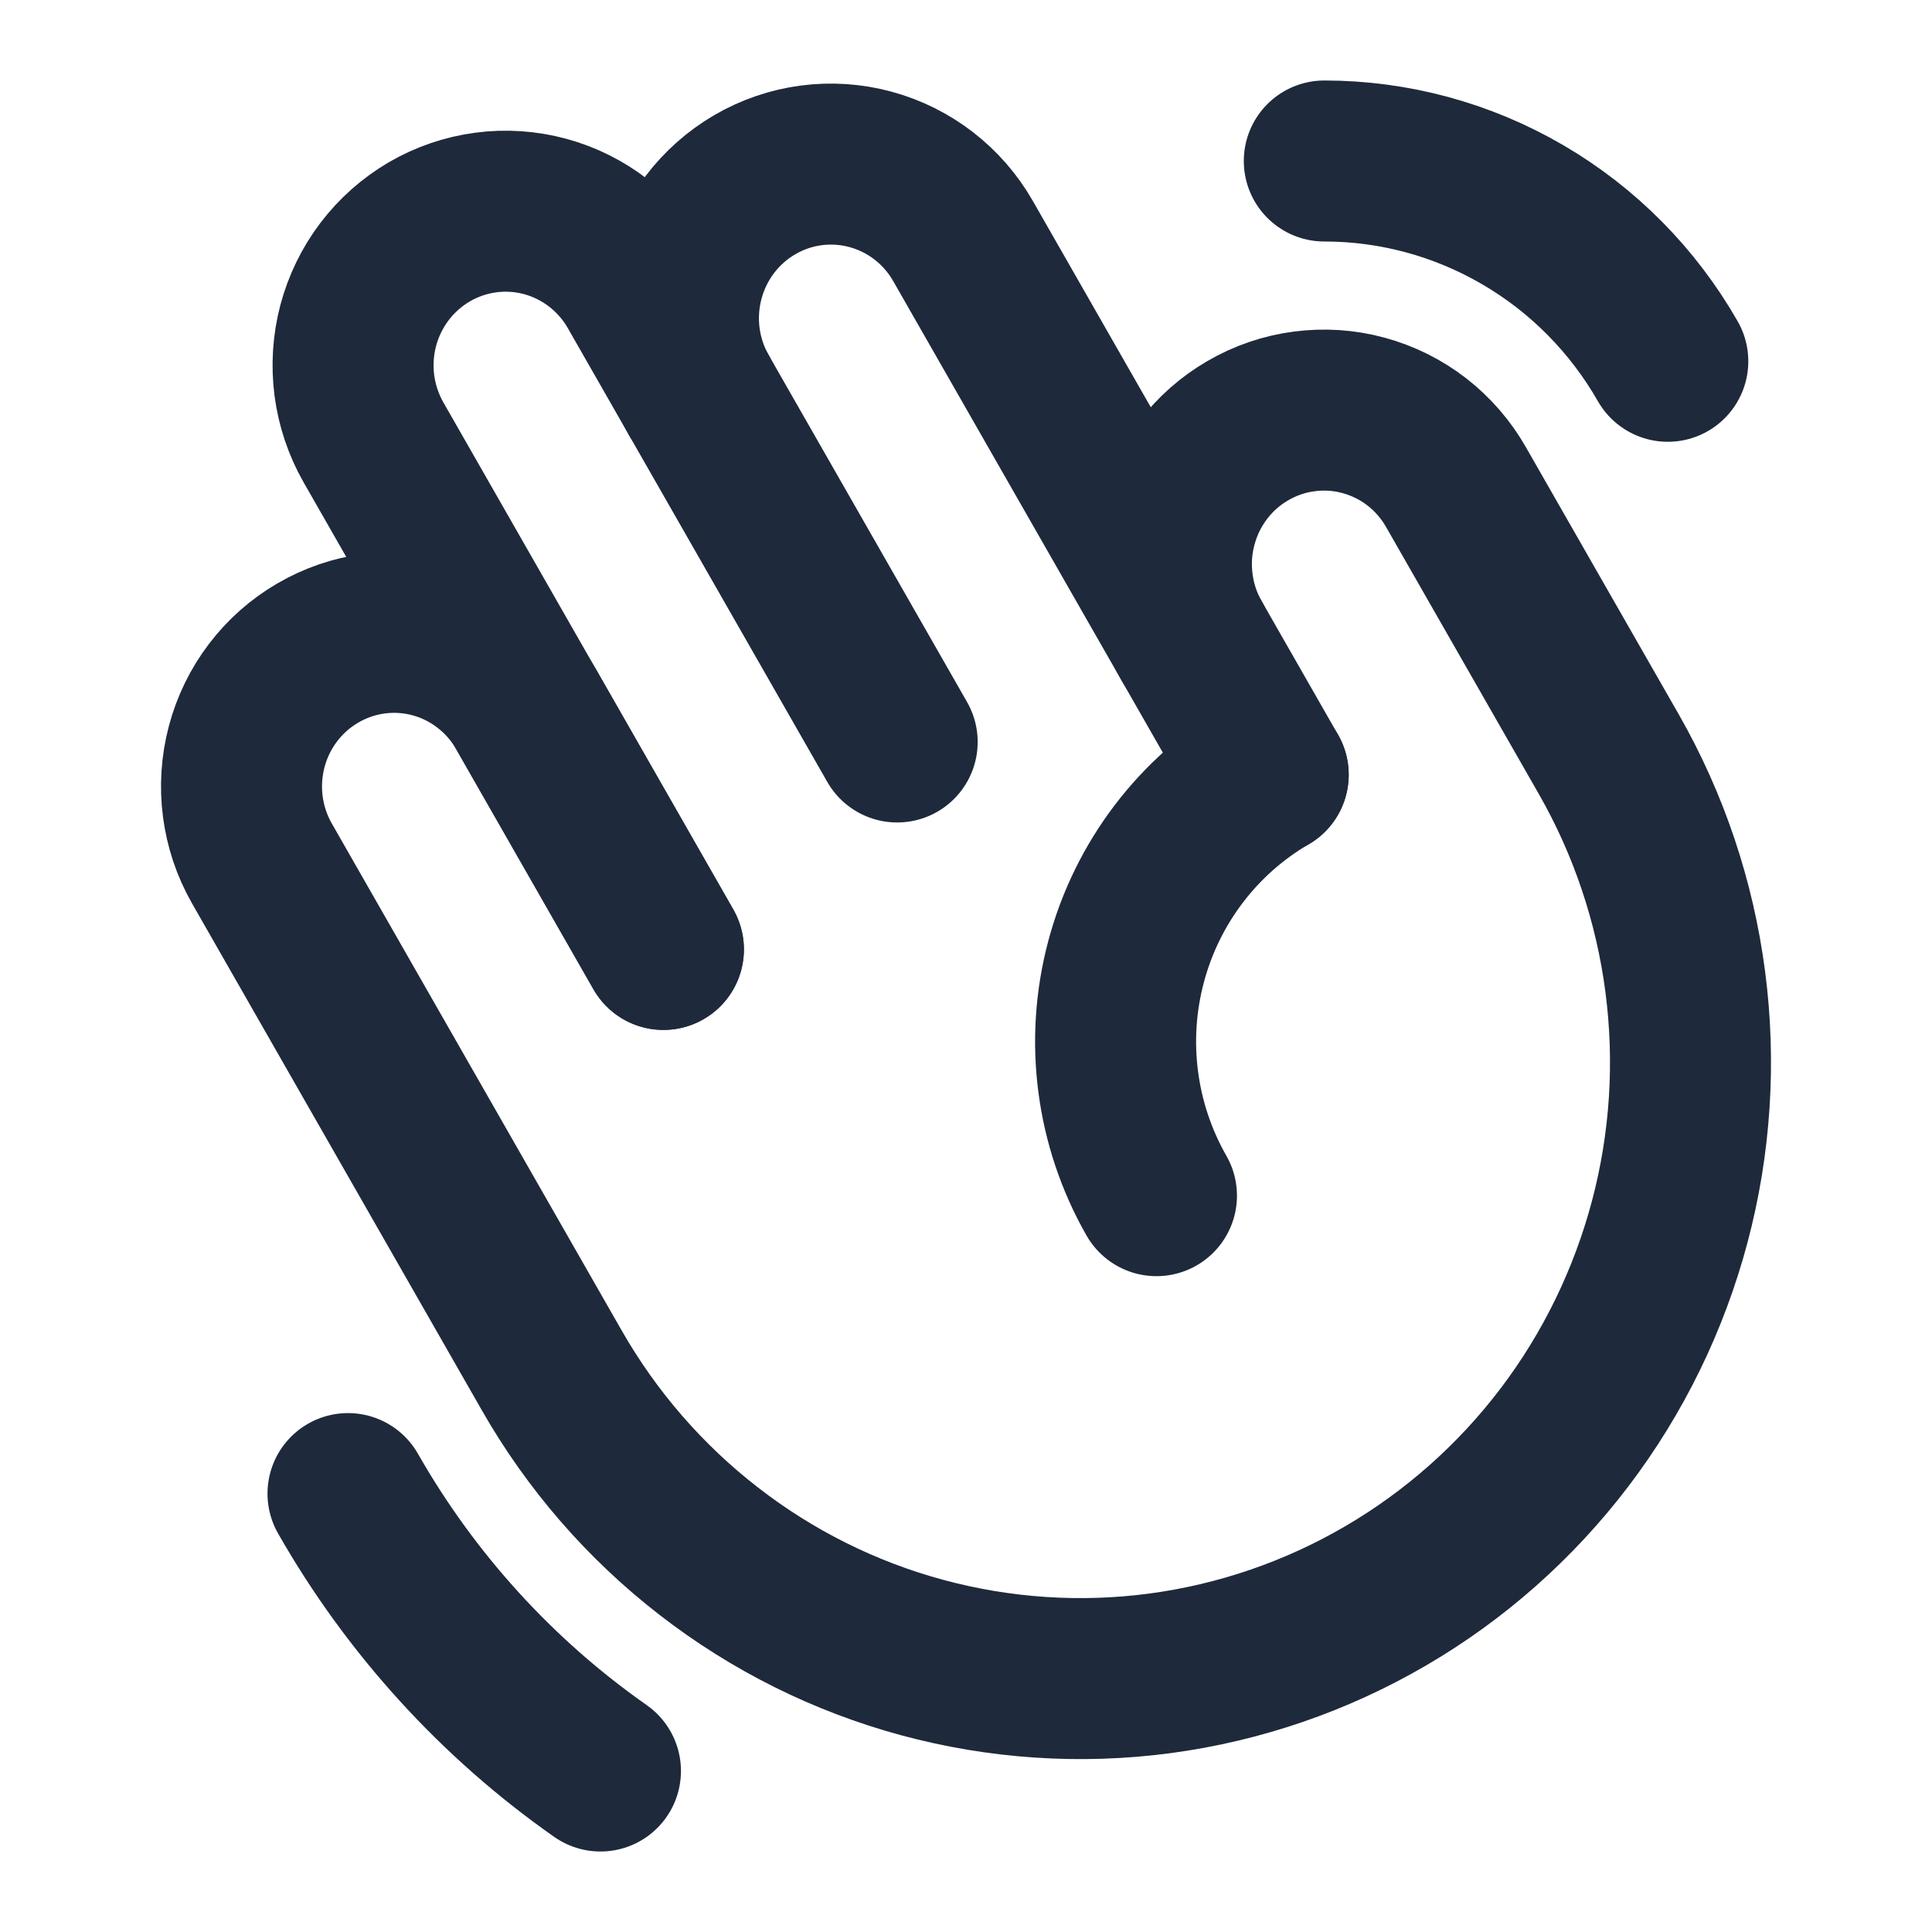 <svg width="24" height="24" viewBox="0 0 24 24" fill="none" xmlns="http://www.w3.org/2000/svg">
<path d="M14.806 7.966C14.681 7.749 14.6 7.508 14.568 7.259C14.535 7.01 14.551 6.756 14.616 6.514C14.68 6.271 14.791 6.043 14.943 5.843C15.094 5.644 15.283 5.476 15.499 5.351C15.714 5.225 15.953 5.143 16.2 5.111C16.446 5.078 16.697 5.094 16.938 5.16C17.178 5.225 17.404 5.337 17.601 5.49C17.799 5.644 17.964 5.835 18.088 6.053L19.984 9.367C20.482 10.238 20.805 11.199 20.935 12.196C21.065 13.193 21 14.206 20.742 15.177C20.484 16.148 20.04 17.059 19.434 17.857C18.828 18.654 18.072 19.324 17.21 19.826C16.348 20.329 15.396 20.655 14.409 20.787C13.421 20.918 12.418 20.851 11.457 20.591C10.495 20.331 9.594 19.882 8.804 19.269C8.014 18.657 7.351 17.894 6.854 17.023L3.253 10.725C3.002 10.285 2.935 9.763 3.065 9.273C3.195 8.783 3.513 8.365 3.948 8.112C4.383 7.858 4.9 7.789 5.385 7.92C5.87 8.051 6.284 8.372 6.536 8.811L8.241 11.794" stroke="#1E293B" stroke-width="2" stroke-linecap="round" stroke-linejoin="round"/>
<path d="M8.681 4.908C8.43 4.468 8.362 3.946 8.493 3.456C8.623 2.966 8.94 2.549 9.375 2.295C9.81 2.041 10.327 1.972 10.813 2.104C11.298 2.235 11.712 2.555 11.963 2.994L15.754 9.624L14.806 7.966" stroke="#1E293B" stroke-width="2" stroke-linecap="round" stroke-linejoin="round"/>
<path d="M8.681 4.908L11.145 9.217L7.923 3.582C7.799 3.364 7.633 3.173 7.436 3.02C7.238 2.867 7.013 2.754 6.772 2.689C6.532 2.624 6.281 2.607 6.034 2.64C5.787 2.673 5.549 2.754 5.333 2.88C5.118 3.006 4.929 3.173 4.777 3.373C4.626 3.572 4.515 3.8 4.45 4.043C4.386 4.286 4.37 4.539 4.402 4.788C4.435 5.038 4.516 5.278 4.64 5.496L8.241 11.794" stroke="#1E293B" stroke-width="2" stroke-linecap="round" stroke-linejoin="round"/>
<path d="M15.754 9.624C14.883 10.132 14.248 10.968 13.988 11.948C13.727 12.929 13.864 13.974 14.366 14.853" stroke="#1E293B" stroke-width="2" stroke-linecap="round" stroke-linejoin="round"/>
<path d="M16.451 2C17.316 2 18.166 2.23 18.915 2.667C19.664 3.103 20.286 3.732 20.718 4.488" stroke="#1E293B" stroke-width="2" stroke-linecap="round" stroke-linejoin="round"/>
<path d="M7.459 22C6.174 21.099 5.103 19.922 4.323 18.554" stroke="#1E293B" stroke-width="2" stroke-linecap="round" stroke-linejoin="round"/>
</svg>
